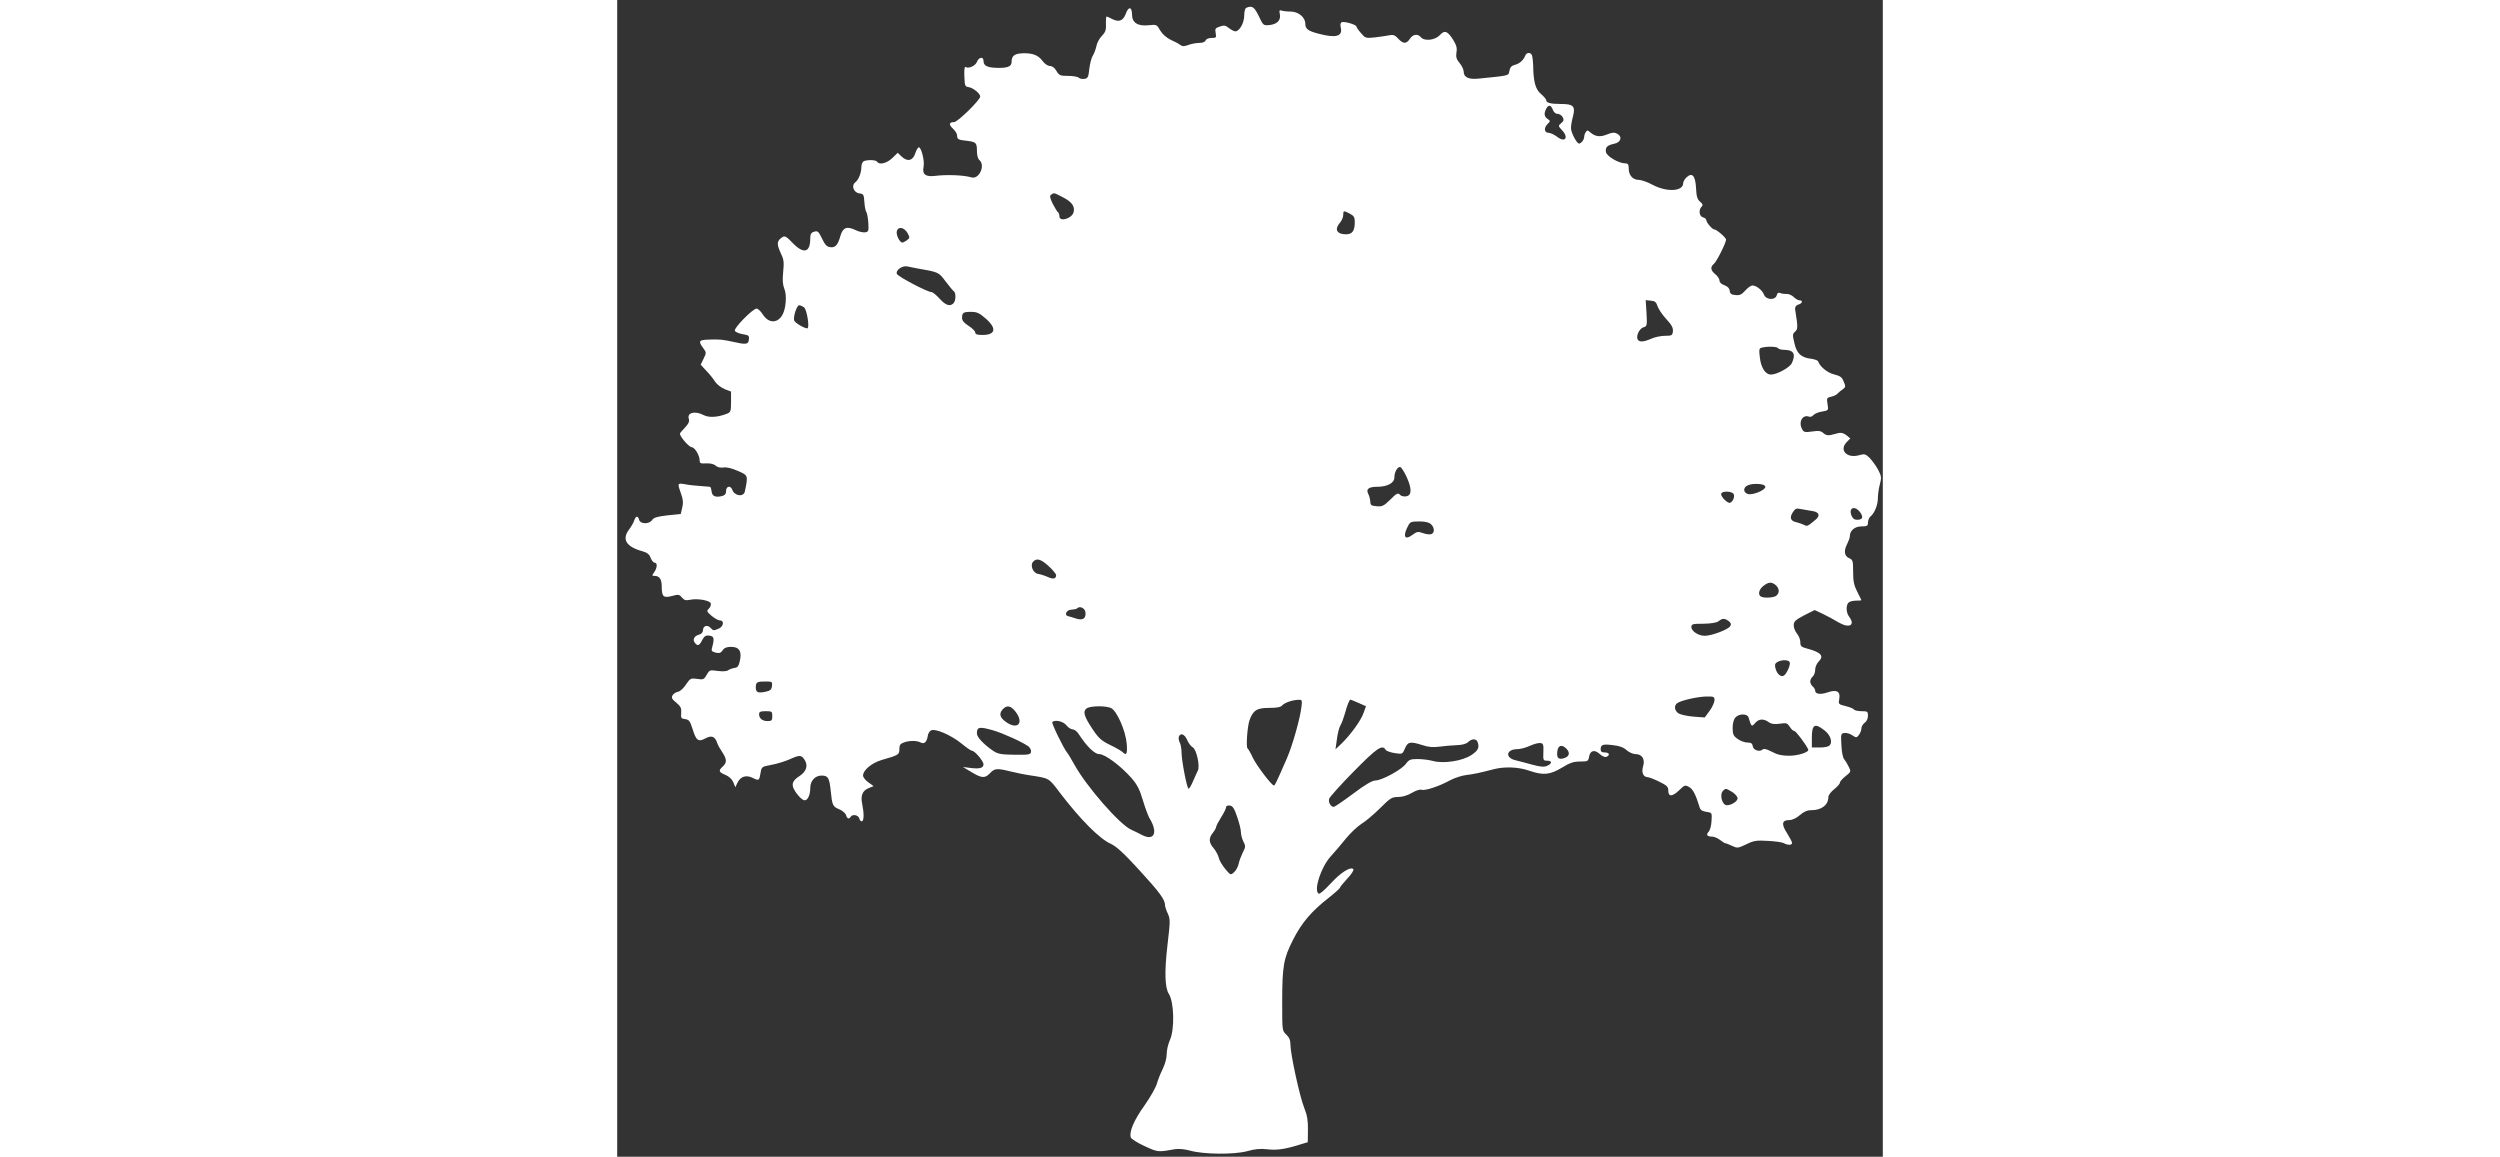 <?xml version="1.0" standalone="no"?>
<!DOCTYPE svg PUBLIC "-//W3C//DTD SVG 20010904//EN"
 "http://www.w3.org/TR/2001/REC-SVG-20010904/DTD/svg10.dtd">
<svg version="1.0" xmlns="http://www.w3.org/2000/svg"
 width="67pt" height="31pt" viewBox="0 0 767 701"
 preserveAspectRatio="xMidYMid meet">

<rect x="0" y="0" width="767" height="701" fill="#333333" stroke="none"/>

<g transform="translate(0,701) scale(0.1,-0.1)"
fill="#ffffff" stroke="none">
<path d="M3813 6963 c-8 -3 -13 -23 -13 -47 0 -45 -29 -96 -54 -96 -7 0 -25 9
-39 20 -21 17 -30 18 -55 9 -28 -9 -30 -14 -25 -40 5 -27 3 -29 -25 -29 -17 0
-32 -6 -36 -15 -3 -9 -18 -15 -37 -15 -18 0 -48 -5 -66 -12 -27 -10 -38 -10
-51 0 -9 7 -35 21 -58 31 -25 12 -49 33 -63 56 -21 37 -23 37 -69 32 -67 -7
-102 15 -102 65 0 49 -22 50 -38 4 -16 -42 -41 -52 -81 -32 -17 9 -32 16 -35
16 -3 0 -5 -20 -4 -45 2 -36 -3 -50 -25 -73 -15 -15 -30 -43 -33 -62 -4 -19
-14 -45 -22 -58 -8 -12 -17 -48 -21 -80 -5 -50 -9 -57 -30 -60 -13 -2 -28 1
-34 7 -6 6 -35 11 -64 11 -49 0 -55 3 -71 30 -11 19 -25 30 -39 30 -13 0 -31
12 -44 29 -27 37 -61 50 -122 48 -50 -2 -67 -15 -67 -54 0 -27 -28 -37 -95
-34 -55 2 -75 14 -75 42 0 28 -29 23 -40 -6 -9 -24 -50 -43 -69 -31 -6 4 -9
-17 -7 -56 2 -59 4 -63 26 -66 27 -4 70 -39 70 -57 0 -21 -137 -155 -158 -155
-32 0 -34 -15 -7 -40 14 -13 25 -31 25 -41 0 -23 7 -27 57 -32 58 -7 63 -12
63 -61 0 -27 6 -48 15 -56 38 -32 -2 -119 -48 -105 -46 14 -151 18 -221 9 -58
-7 -79 10 -69 57 7 34 -15 121 -30 116 -5 -1 -15 -18 -21 -37 -14 -44 -47 -52
-82 -19 l-24 23 -33 -32 c-33 -32 -79 -43 -92 -22 -7 11 -54 13 -79 4 -9 -4
-16 -18 -16 -34 0 -37 -17 -80 -37 -95 -26 -19 -10 -63 25 -67 25 -3 27 -7 30
-53 2 -27 7 -54 12 -60 4 -5 10 -35 12 -65 3 -50 1 -55 -19 -58 -12 -2 -38 4
-57 13 -54 26 -78 17 -93 -34 -16 -57 -31 -73 -62 -69 -19 2 -31 14 -46 45
-26 53 -29 56 -54 48 -16 -5 -21 -15 -21 -41 0 -85 -40 -95 -106 -27 -36 38
-48 45 -61 37 -35 -22 -38 -40 -14 -93 21 -43 23 -58 17 -118 -5 -50 -3 -78 7
-103 16 -38 10 -118 -11 -157 -30 -54 -84 -54 -120 2 -12 19 -29 35 -37 35
-23 0 -138 -117 -132 -134 3 -8 24 -17 47 -21 37 -6 41 -9 38 -33 -3 -30 -15
-32 -103 -12 -60 13 -74 14 -142 12 -58 -2 -63 -9 -32 -51 20 -27 20 -29 3
-64 l-18 -37 35 -38 c20 -20 43 -50 53 -66 10 -15 36 -35 57 -44 l39 -15 0
-62 c0 -59 -2 -63 -27 -73 -54 -21 -107 -24 -138 -8 -53 28 -103 16 -91 -22 5
-15 -1 -30 -23 -53 -17 -18 -31 -34 -31 -37 0 -18 56 -82 71 -82 19 0 49 -50
49 -82 0 -16 7 -18 40 -16 24 1 46 -4 57 -14 11 -10 29 -14 48 -11 19 3 51 -5
87 -21 62 -27 62 -27 42 -123 -7 -37 -63 -30 -77 10 -10 27 -37 21 -37 -8 0
-18 -7 -26 -24 -31 -41 -10 -61 -1 -64 29 -2 15 -6 27 -10 27 -95 7 -123 10
-154 16 -43 7 -44 6 -21 -58 13 -36 14 -56 7 -85 l-9 -38 -80 -8 c-60 -7 -83
-13 -93 -28 -18 -27 -72 -26 -79 1 -7 26 -20 25 -29 -2 -4 -13 -17 -37 -30
-54 -48 -62 -21 -107 80 -135 28 -8 41 -18 49 -40 6 -16 17 -29 24 -29 18 0
16 -31 -3 -58 -14 -20 -14 -22 3 -22 29 0 43 -20 43 -64 0 -62 10 -71 61 -58
40 11 46 10 61 -9 14 -16 24 -19 49 -14 43 10 119 -3 126 -21 3 -9 -2 -23 -11
-32 -15 -15 -14 -18 16 -44 18 -15 41 -28 51 -28 28 0 21 -39 -9 -50 -32 -13
-30 -13 -49 6 -19 20 -45 11 -45 -15 0 -13 -9 -23 -24 -27 -29 -7 -41 -31 -25
-50 17 -21 27 -17 44 17 13 24 22 30 43 27 29 -3 32 -17 18 -69 -7 -23 -4 -27
21 -34 22 -5 31 -2 42 14 10 15 24 21 52 21 49 0 66 -28 52 -87 -7 -30 -14
-39 -33 -41 -14 -2 -31 -9 -38 -14 -7 -6 -32 -8 -62 -4 -49 7 -51 6 -68 -24
-16 -28 -20 -30 -58 -24 -38 5 -41 4 -67 -34 -15 -23 -36 -42 -48 -44 -12 -2
-27 -11 -33 -21 -9 -15 -5 -23 22 -45 27 -23 32 -33 30 -62 -3 -31 0 -35 24
-38 23 -3 29 -11 44 -57 22 -73 35 -83 78 -60 38 21 59 12 72 -27 3 -11 17
-36 30 -55 29 -44 30 -64 4 -88 -28 -25 -25 -34 16 -51 22 -9 40 -26 48 -45
l12 -30 12 26 c18 39 53 51 93 31 38 -19 40 -18 48 31 6 36 7 37 66 48 33 6
82 21 109 33 62 28 72 28 92 -3 22 -34 11 -70 -31 -98 -41 -26 -50 -48 -34
-79 17 -33 50 -68 65 -68 19 0 34 33 34 74 0 44 29 76 69 76 39 0 47 -14 55
-92 9 -89 12 -96 53 -113 19 -8 37 -24 40 -35 6 -22 18 -26 28 -10 11 18 47
11 52 -10 3 -12 11 -19 17 -17 12 4 12 50 1 104 -11 50 1 81 37 96 l32 13 -32
23 c-18 12 -32 31 -32 41 0 33 53 77 115 95 102 29 105 32 105 65 0 24 6 33
26 40 33 13 80 13 104 0 21 -11 36 3 42 39 1 13 10 29 19 34 24 15 122 -27
187 -80 29 -24 57 -43 63 -43 16 0 69 -63 69 -81 0 -23 -22 -30 -78 -23 l-47
6 52 -31 c63 -38 82 -39 113 -6 27 29 43 30 119 11 31 -8 90 -20 131 -26 109
-17 105 -14 172 -103 124 -162 240 -280 310 -311 34 -16 78 -56 172 -159 123
-134 156 -179 156 -212 0 -10 8 -33 17 -52 15 -33 15 -45 -2 -189 -19 -163
-16 -260 8 -297 32 -49 36 -214 7 -279 -11 -24 -20 -62 -20 -86 0 -25 -10 -62
-24 -90 -13 -26 -29 -66 -35 -88 -6 -23 -40 -83 -76 -134 -65 -91 -94 -161
-82 -194 4 -9 42 -33 84 -52 80 -37 80 -37 185 -18 21 3 58 0 90 -9 80 -23
268 -25 347 -3 46 13 79 16 122 11 57 -7 110 1 204 31 l40 12 1 74 c1 55 -4
88 -22 133 -28 69 -84 328 -84 384 0 27 -7 44 -25 61 -25 23 -25 25 -25 194 0
221 8 268 67 383 52 102 110 170 216 253 37 29 67 57 67 60 0 4 20 29 45 56
26 27 41 52 36 57 -17 17 -78 -22 -138 -88 -35 -38 -66 -65 -72 -61 -32 20 14
161 73 226 23 25 64 73 91 107 28 34 70 74 95 90 25 15 76 58 113 95 62 62 72
68 109 68 26 0 57 9 84 25 23 14 49 22 58 19 20 -8 108 21 171 56 28 15 73 30
100 33 48 6 81 13 170 36 63 16 147 13 210 -9 87 -30 127 -26 199 17 49 30 71
38 111 38 47 0 50 1 55 30 7 38 34 44 65 15 14 -13 31 -20 39 -17 25 10 19 27
-9 27 -18 0 -25 5 -25 19 0 29 14 33 76 25 38 -4 64 -14 81 -30 15 -13 38 -24
54 -24 40 0 60 -31 46 -75 -11 -37 2 -65 29 -65 7 0 38 -12 69 -27 47 -23 55
-31 55 -55 0 -38 25 -37 67 4 32 31 35 32 60 18 23 -14 39 -45 62 -120 5 -19
16 -26 42 -30 34 -5 34 -5 31 -54 -1 -28 -9 -57 -17 -66 -18 -19 -10 -30 20
-30 12 0 34 -9 48 -20 14 -11 28 -20 32 -20 4 0 22 -7 41 -16 32 -15 35 -15
86 9 46 23 63 25 131 21 43 -2 87 -8 97 -14 25 -13 50 -13 50 2 0 6 -14 32
-30 58 -36 55 -32 80 12 80 19 0 43 11 65 30 24 21 44 30 69 30 63 0 104 32
104 80 0 11 16 32 35 47 19 15 35 33 35 40 0 7 15 24 34 39 34 27 34 28 19 58
-8 17 -21 38 -28 46 -7 8 -15 47 -16 85 -4 66 -3 70 18 73 12 2 34 -4 48 -14
24 -16 26 -16 40 2 8 10 15 28 15 39 0 11 9 27 20 35 12 8 20 26 20 42 0 26
-3 28 -39 28 -22 0 -43 5 -46 10 -3 6 -26 15 -51 21 -43 11 -44 12 -38 44 8
45 -16 58 -71 39 -43 -15 -75 -10 -75 10 0 8 -7 19 -15 26 -8 7 -15 20 -15 30
0 10 7 23 15 30 8 7 15 25 15 41 0 16 9 38 22 51 33 33 13 55 -69 77 -38 10
-43 15 -43 40 0 15 -9 38 -20 51 -11 13 -20 35 -20 50 0 24 9 32 63 61 l64 32
49 -23 c27 -13 70 -36 96 -52 66 -38 103 -17 63 36 -18 24 -19 68 -3 84 7 7
27 12 45 12 18 0 33 1 33 3 0 1 -11 24 -25 51 -20 39 -25 64 -25 121 0 67 -2
73 -25 83 -29 13 -33 45 -10 88 8 16 15 36 15 44 0 35 30 60 71 60 34 0 39 3
39 24 0 13 7 29 15 36 25 20 45 71 45 111 0 21 5 59 12 84 11 42 10 49 -12 91
-14 25 -37 56 -51 70 -24 23 -30 25 -64 15 -74 -20 -122 32 -73 81 l21 21 -23
19 c-16 13 -32 17 -47 14 -13 -3 -34 -9 -48 -12 -17 -4 -32 -1 -45 11 -15 14
-29 16 -69 10 -43 -6 -51 -4 -60 14 -24 43 2 91 42 76 7 -3 20 1 27 10 7 8 30
18 52 21 39 7 39 7 33 45 -6 36 -5 39 22 45 15 3 33 12 38 18 6 7 19 18 31 26
19 14 20 18 7 47 -10 27 -21 35 -58 44 -41 10 -86 47 -97 79 -2 6 -21 13 -43
16 -60 7 -87 32 -101 95 -12 48 -11 56 4 69 14 12 16 25 11 65 -4 28 -8 55 -9
60 -5 22 1 34 20 40 23 7 27 25 5 25 -8 0 -24 9 -35 20 -11 11 -30 19 -42 19
-13 -1 -30 1 -39 5 -12 5 -18 1 -22 -13 -8 -32 -64 -29 -77 3 -10 27 -46 56
-71 56 -8 0 -28 -14 -43 -31 -21 -24 -34 -30 -59 -27 -25 2 -33 8 -35 26 -2
16 -14 27 -33 34 -18 6 -29 17 -29 28 0 10 -11 27 -25 38 -29 23 -32 44 -9 63
17 14 74 128 74 147 0 12 -58 62 -72 62 -12 0 -47 41 -48 56 0 7 -9 14 -20 17
-23 6 -28 45 -8 65 9 9 7 16 -10 30 -16 14 -22 32 -24 82 -4 75 -23 97 -57 66
-12 -11 -21 -27 -21 -36 0 -50 -98 -56 -185 -10 -31 17 -69 30 -84 30 -36 0
-61 28 -61 68 0 26 -4 32 -22 32 -40 1 -113 44 -116 69 -5 29 8 41 50 50 41 8
51 43 18 61 -17 9 -30 8 -62 -5 -42 -17 -71 -13 -101 13 -16 14 -19 14 -27 2
-6 -8 -10 -22 -10 -30 0 -17 -19 -40 -31 -40 -14 0 -49 67 -49 94 0 14 5 46
12 70 16 62 3 76 -72 76 -64 0 -90 7 -90 23 0 6 -14 22 -31 37 -34 27 -47 76
-48 172 -1 25 -4 53 -7 62 -8 21 -33 20 -41 -1 -11 -28 -36 -50 -64 -56 -19
-5 -28 -15 -32 -36 -6 -31 4 -28 -184 -47 -61 -7 -93 7 -93 41 0 13 -11 37
-25 53 -19 23 -23 36 -19 64 5 27 0 44 -20 77 -35 55 -52 60 -82 27 -29 -30
-93 -37 -114 -11 -19 22 -48 18 -66 -10 -21 -32 -41 -32 -71 1 -20 22 -30 25
-56 20 -18 -4 -57 -9 -88 -13 -53 -5 -56 -4 -82 27 -15 17 -27 35 -27 39 0 12
-77 34 -90 26 -7 -4 -9 -17 -5 -32 13 -53 -29 -65 -131 -38 -68 17 -84 30 -84
62 0 38 -42 73 -89 73 -22 0 -46 3 -55 6 -13 5 -15 1 -10 -23 7 -36 -18 -61
-66 -65 -34 -3 -36 -1 -62 55 -27 55 -40 65 -75 50z m1857 -618 c6 -15 17 -25
29 -25 11 0 25 -9 31 -20 8 -16 7 -23 -9 -36 -19 -17 -19 -17 5 -43 43 -46 18
-78 -31 -39 -16 12 -38 22 -49 23 -28 0 -32 29 -8 53 18 18 18 19 1 31 -21 13
-24 33 -9 62 14 26 29 24 40 -6z m-2970 -530 c55 -28 75 -55 66 -91 -10 -39
-86 -61 -86 -25 0 11 -4 22 -9 25 -5 4 -19 27 -32 52 -18 38 -19 48 -8 55 18
11 13 13 69 -16z m1740 -100 c25 -13 30 -22 30 -51 0 -53 -15 -74 -53 -74 -56
0 -72 30 -37 70 11 13 20 34 20 47 0 27 2 28 40 8z m-2680 -118 c14 -26 14
-29 -4 -43 -11 -8 -23 -14 -28 -14 -16 0 -40 49 -33 70 9 30 45 22 65 -13z
m55 -213 c134 -23 133 -23 175 -79 22 -29 44 -56 50 -60 14 -9 13 -58 -2 -73
-21 -21 -47 -13 -84 28 -20 22 -42 40 -50 40 -24 0 -203 94 -209 110 -9 23 34
53 65 45 14 -3 39 -8 55 -11z m4490 -230 c6 -18 30 -53 53 -78 33 -35 42 -54
40 -74 -3 -25 -7 -27 -48 -27 -25 0 -62 -8 -84 -18 -48 -21 -75 -22 -83 -1 -8
23 14 65 38 71 20 6 21 11 17 85 l-5 79 31 -3 c25 -2 33 -9 41 -34z m-5173 -6
c18 -14 36 -128 20 -128 -18 0 -74 33 -79 47 -8 21 15 93 30 93 7 0 20 -6 29
-12z m1102 -69 c68 -60 59 -99 -21 -99 -31 0 -43 4 -43 15 0 8 -18 26 -40 40
-28 18 -40 32 -40 48 0 32 7 37 55 37 35 0 50 -7 89 -41z m4801 -179 c3 -5 19
-10 35 -10 60 0 75 -25 48 -82 -13 -26 -90 -68 -126 -68 -33 0 -60 41 -67 102
-6 50 -5 57 11 61 35 9 93 7 99 -3z m-2251 -780 c33 -72 32 -113 -3 -118 -13
-2 -28 1 -34 7 -16 16 -20 15 -65 -30 -36 -35 -47 -40 -79 -37 -33 3 -38 6
-39 28 -1 14 -6 35 -12 46 -16 30 2 44 55 44 60 0 103 23 103 56 0 32 17 64
34 64 7 0 25 -27 40 -60z m2174 -60 c3 -19 -75 -52 -105 -44 -14 4 -23 14 -23
25 0 25 34 39 85 36 26 -1 41 -7 43 -17z m-191 -46 c6 -17 -6 -45 -23 -51 -14
-5 -54 35 -54 52 0 22 69 20 77 -1z m476 -101 c41 -6 50 -28 19 -53 -48 -40
-50 -41 -69 -31 -10 5 -31 12 -46 16 -36 7 -44 28 -22 61 14 22 22 25 48 19
18 -3 49 -9 70 -12z m290 -8 c21 -30 15 -45 -19 -45 -17 0 -27 8 -34 26 -19
48 21 62 53 19z m-2601 -72 c22 -20 23 -52 2 -60 -9 -3 -32 -1 -50 6 -30 11
-37 10 -64 -10 -43 -33 -59 -14 -34 40 19 40 20 40 73 41 37 0 60 -5 73 -17z
m-2317 -254 c25 -23 45 -47 45 -55 0 -22 -18 -26 -52 -10 -18 8 -44 16 -57 18
-30 4 -50 51 -31 73 21 25 48 17 95 -26z m4407 -116 c22 -20 23 -46 3 -63 -15
-13 -77 -16 -94 -5 -19 11 -12 43 15 64 32 25 51 26 76 4z m-4184 -164 c4 -38
-17 -51 -59 -37 -19 6 -40 13 -47 14 -25 7 -8 39 20 39 15 1 31 4 35 8 16 17
48 2 51 -24z m3898 -53 c14 -11 17 -19 9 -31 -12 -20 -109 -57 -152 -58 -39
-1 -83 27 -83 53 0 18 7 20 73 20 47 1 79 6 91 15 25 19 37 19 62 1z m370
-250 c6 -15 -19 -70 -35 -80 -16 -10 -37 4 -48 33 -6 16 -8 33 -4 38 15 24 79
30 87 9z m-6168 -143 c-2 -22 -10 -29 -38 -35 -46 -10 -60 -4 -60 25 0 33 7
37 57 37 42 0 44 -1 41 -27z m5712 -86 c0 -13 -13 -42 -29 -64 l-30 -41 -68 5
c-37 3 -78 12 -90 19 -25 16 -30 46 -10 62 20 16 118 39 175 41 48 1 52 -1 52
-22z m-2503 -39 c-7 -69 -55 -237 -88 -313 -66 -151 -73 -165 -79 -165 -14 0
-104 119 -128 168 -13 29 -28 54 -32 57 -10 6 -1 133 12 170 22 61 45 75 119
75 47 0 70 4 79 15 14 16 61 33 99 34 21 1 23 -2 18 -41z m346 22 l45 -20 -15
-41 c-15 -45 -79 -133 -135 -187 l-35 -33 9 63 c4 34 14 71 21 82 8 12 19 44
27 71 13 49 27 85 34 85 2 0 24 -9 49 -20z m-2078 -54 c51 -67 13 -110 -55
-64 -41 28 -48 52 -24 79 25 28 50 23 79 -15z m578 23 c35 -16 88 -137 95
-216 5 -63 -2 -75 -26 -50 -7 6 -40 26 -74 42 -52 25 -70 41 -105 93 -53 79
-63 110 -38 129 23 16 115 17 148 2z m-2053 -49 c0 -26 -4 -30 -28 -30 -32 0
-52 16 -52 42 0 14 8 18 40 18 38 0 40 -2 40 -30z m5916 -7 c18 -59 19 -59 40
-35 22 26 51 28 82 6 17 -12 35 -14 67 -10 40 6 45 5 61 -18 9 -15 21 -26 28
-26 9 0 71 -82 84 -112 7 -16 -60 -38 -116 -38 -43 0 -71 6 -104 24 -31 16
-49 21 -56 14 -17 -17 -57 -5 -60 20 -3 17 -10 22 -33 22 -16 0 -43 10 -59 22
-26 18 -30 29 -30 67 0 27 6 51 17 63 21 24 72 24 79 1z m-4134 -48 c11 -14
28 -25 38 -25 10 0 26 -12 36 -27 48 -75 97 -123 125 -123 35 0 129 -70 194
-143 36 -41 51 -70 71 -137 14 -47 32 -94 38 -105 55 -88 33 -144 -42 -106
-20 11 -50 25 -67 33 -70 31 -271 262 -343 392 -19 34 -39 68 -46 76 -22 27
-95 178 -89 184 16 16 66 5 85 -19z m4593 -30 c36 -27 52 -69 34 -91 -7 -9
-31 -14 -60 -14 l-49 0 0 58 c0 82 17 92 75 47z m-5037 -1 c60 -17 184 -74
215 -98 10 -8 17 -23 15 -33 -3 -16 -14 -18 -100 -17 -83 1 -101 5 -130 24
-58 40 -98 83 -98 105 0 40 14 43 98 19z m1176 -58 c8 -19 23 -39 34 -45 23
-12 45 -114 31 -141 -4 -8 -17 -36 -28 -62 -11 -27 -24 -48 -28 -48 -10 0 -43
172 -43 223 0 21 -5 47 -11 58 -6 12 -8 27 -5 35 10 25 35 15 50 -20z m1760
-12 c13 -34 4 -52 -36 -79 -55 -37 -168 -54 -233 -37 -25 7 -68 12 -95 12 -43
0 -52 -4 -71 -30 -26 -35 -146 -100 -184 -100 -19 0 -62 -25 -135 -80 -59 -44
-112 -80 -117 -80 -19 0 -35 29 -28 50 4 11 71 86 149 165 141 143 173 165
193 131 4 -7 29 -16 55 -20 47 -7 47 -7 62 28 17 41 32 44 107 20 36 -12 64
-14 102 -9 29 4 76 8 104 9 35 1 59 8 70 19 22 21 49 22 57 1z m399 -61 c-2
-50 -1 -53 22 -53 32 0 32 -17 1 -31 -17 -8 -39 -7 -87 6 -35 10 -83 22 -106
28 -65 16 -54 67 13 67 17 0 51 9 75 20 24 11 53 19 64 17 17 -2 20 -9 18 -54z
m142 17 c22 -24 14 -47 -21 -56 -32 -8 -42 5 -36 46 5 35 30 40 57 10z m1003
-260 c17 -11 32 -28 32 -38 0 -18 -37 -42 -65 -42 -29 0 -46 65 -23 88 16 16
17 15 56 -8z m-3001 -150 c13 -36 23 -78 23 -93 0 -15 7 -41 15 -57 14 -27 14
-33 -4 -67 -10 -21 -22 -52 -25 -69 -4 -18 -16 -40 -28 -50 -20 -19 -21 -18
-53 20 -18 22 -36 52 -39 67 -3 14 -16 40 -30 57 -31 36 -33 61 -6 95 11 14
20 30 20 36 0 6 14 32 30 58 17 26 30 53 30 61 0 8 9 12 23 10 17 -2 27 -17
44 -68z"/>
</g>
</svg>
